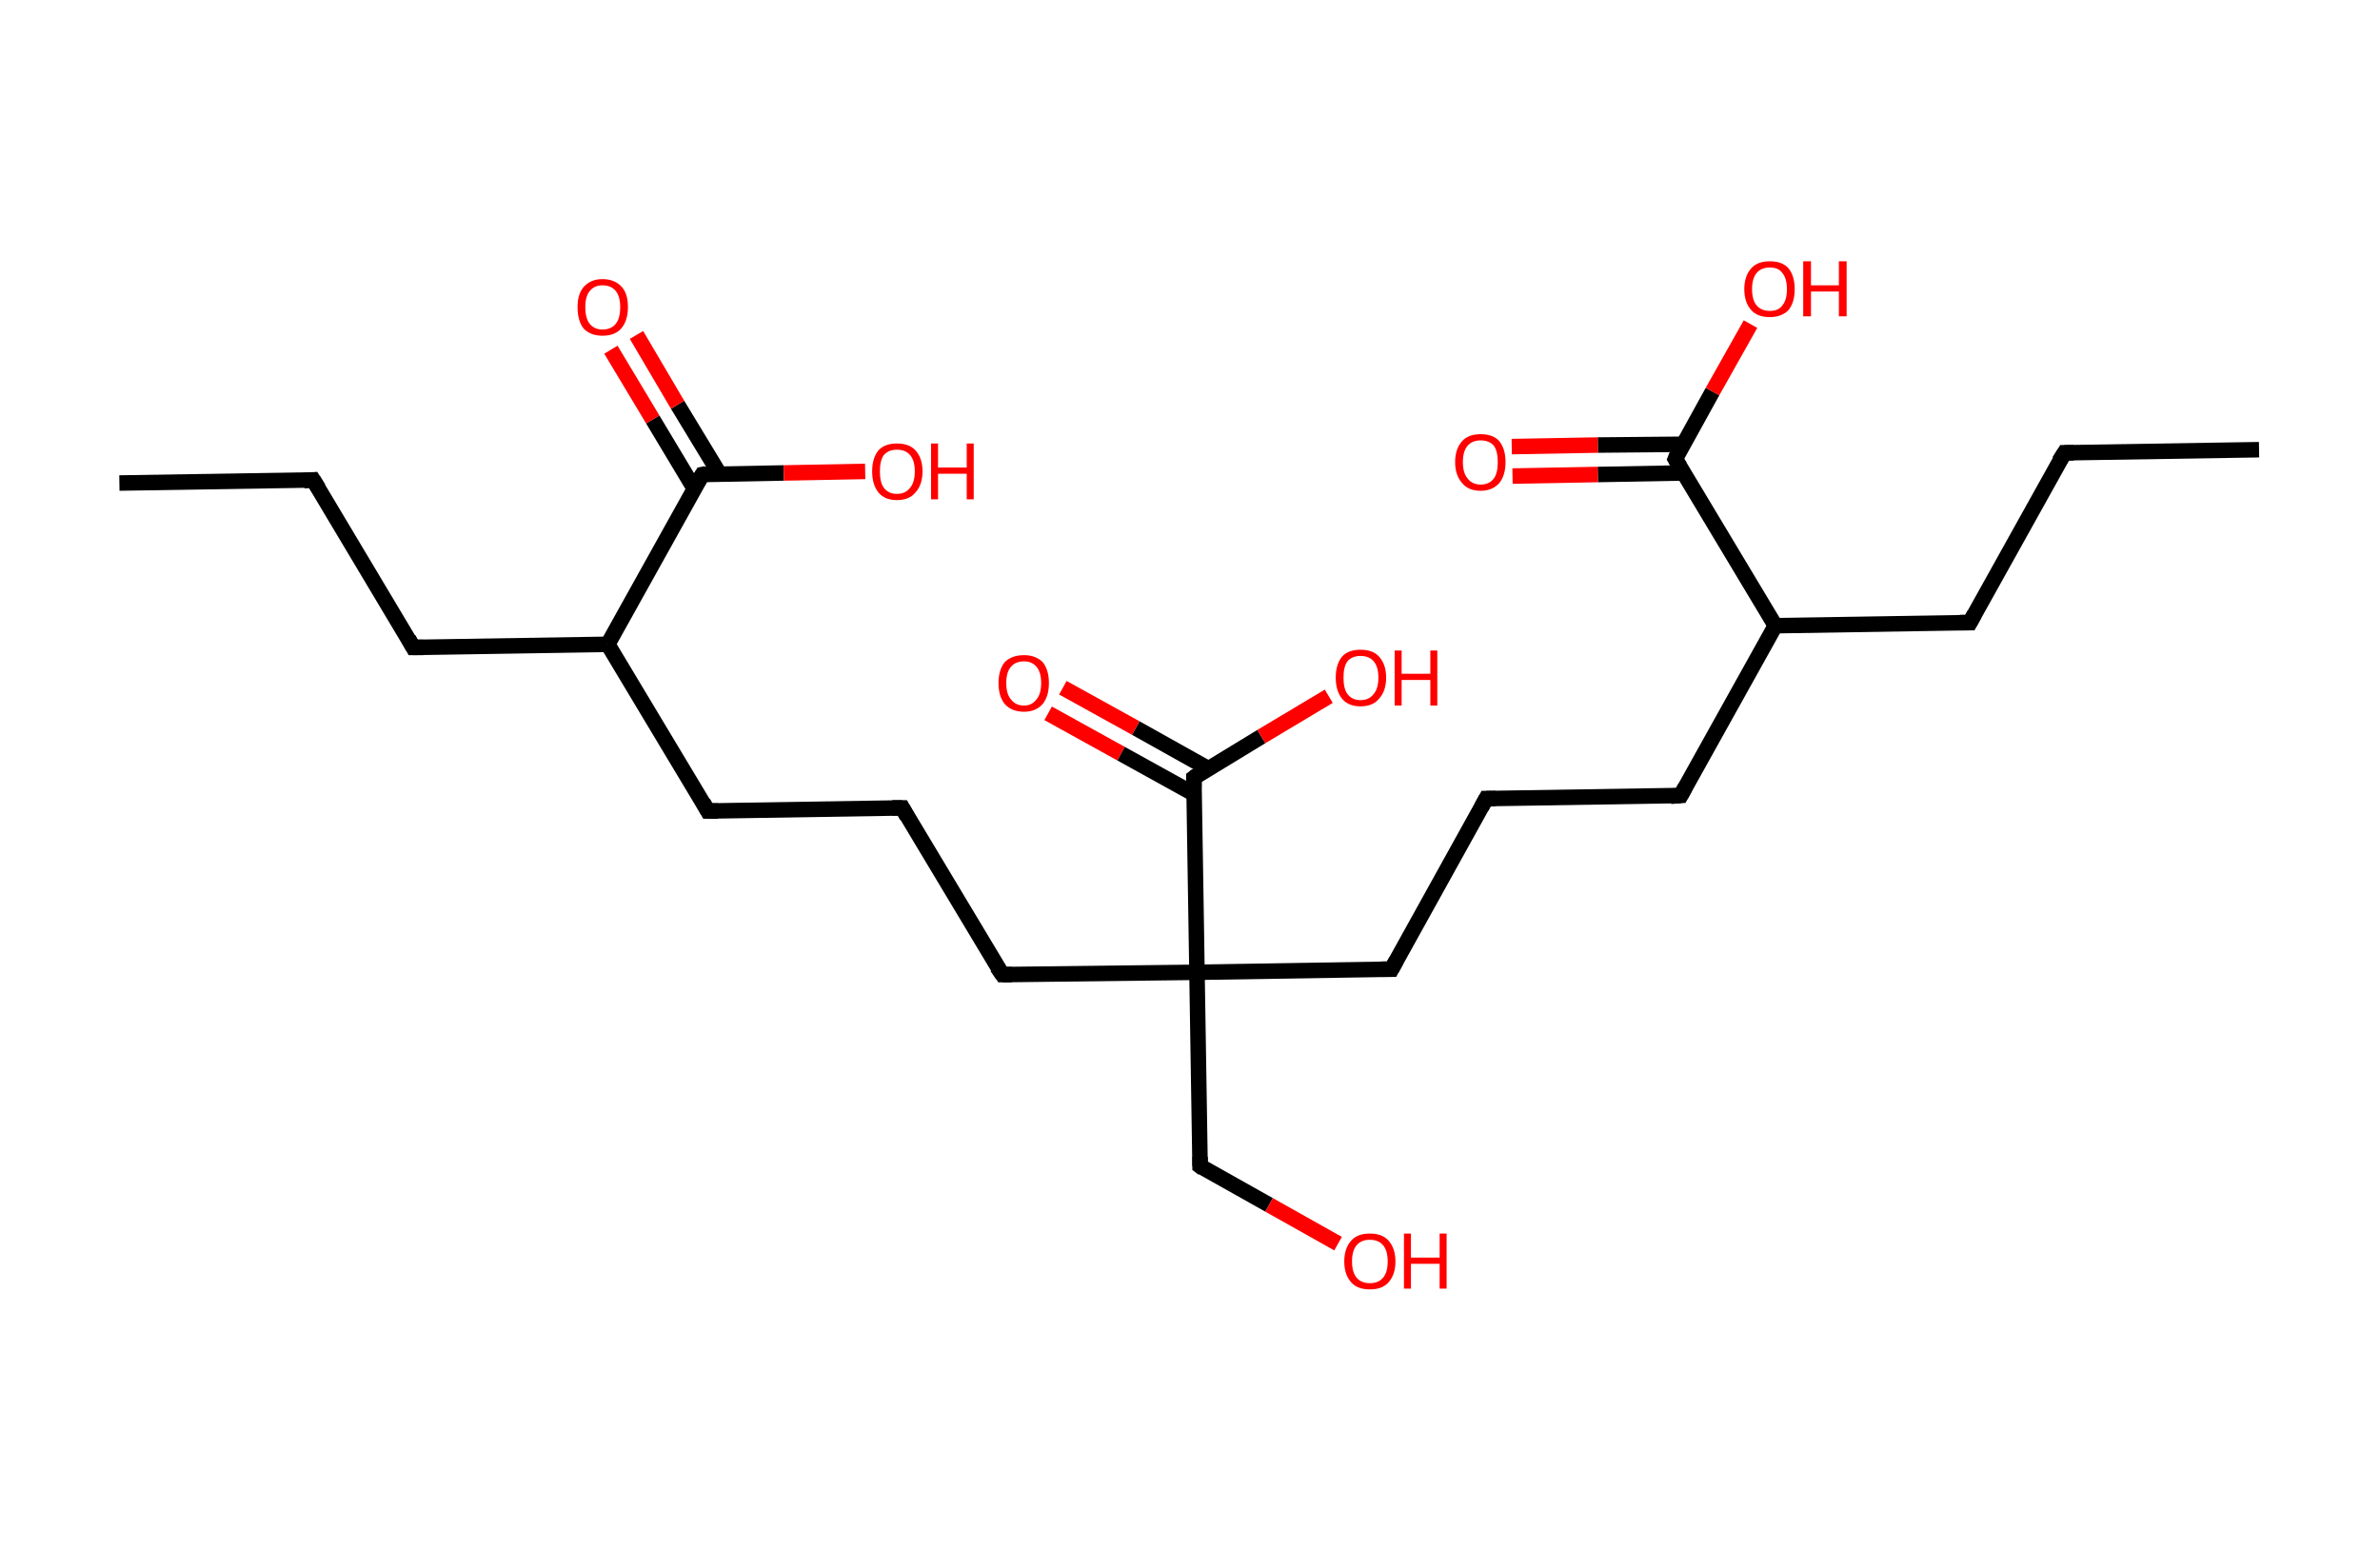 <?xml version='1.0' encoding='ASCII' standalone='yes'?>
<svg xmlns="http://www.w3.org/2000/svg" xmlns:rdkit="http://www.rdkit.org/xml" xmlns:xlink="http://www.w3.org/1999/xlink" version="1.1" baseProfile="full" xml:space="preserve" width="307px" height="200px" viewBox="0 0 307 200">
<!-- END OF HEADER -->
<rect style="opacity:1.0;fill:#FFFFFF;stroke:none" width="307.0" height="200.0" x="0.0" y="0.0"> </rect>
<path class="bond-0 atom-0 atom-1" d="M 15.4,62.3 L 40.4,61.9" style="fill:none;fill-rule:evenodd;stroke:#000000;stroke-width:2.0px;stroke-linecap:butt;stroke-linejoin:miter;stroke-opacity:1"/>
<path class="bond-1 atom-1 atom-2" d="M 40.4,61.9 L 53.3,83.5" style="fill:none;fill-rule:evenodd;stroke:#000000;stroke-width:2.0px;stroke-linecap:butt;stroke-linejoin:miter;stroke-opacity:1"/>
<path class="bond-2 atom-2 atom-3" d="M 53.3,83.5 L 78.4,83.1" style="fill:none;fill-rule:evenodd;stroke:#000000;stroke-width:2.0px;stroke-linecap:butt;stroke-linejoin:miter;stroke-opacity:1"/>
<path class="bond-3 atom-3 atom-4" d="M 78.4,83.1 L 91.3,104.6" style="fill:none;fill-rule:evenodd;stroke:#000000;stroke-width:2.0px;stroke-linecap:butt;stroke-linejoin:miter;stroke-opacity:1"/>
<path class="bond-4 atom-4 atom-5" d="M 91.3,104.6 L 116.4,104.2" style="fill:none;fill-rule:evenodd;stroke:#000000;stroke-width:2.0px;stroke-linecap:butt;stroke-linejoin:miter;stroke-opacity:1"/>
<path class="bond-5 atom-5 atom-6" d="M 116.4,104.2 L 129.3,125.7" style="fill:none;fill-rule:evenodd;stroke:#000000;stroke-width:2.0px;stroke-linecap:butt;stroke-linejoin:miter;stroke-opacity:1"/>
<path class="bond-6 atom-6 atom-7" d="M 129.3,125.7 L 154.4,125.4" style="fill:none;fill-rule:evenodd;stroke:#000000;stroke-width:2.0px;stroke-linecap:butt;stroke-linejoin:miter;stroke-opacity:1"/>
<path class="bond-7 atom-7 atom-8" d="M 154.4,125.4 L 154.8,150.4" style="fill:none;fill-rule:evenodd;stroke:#000000;stroke-width:2.0px;stroke-linecap:butt;stroke-linejoin:miter;stroke-opacity:1"/>
<path class="bond-8 atom-8 atom-9" d="M 154.8,150.4 L 163.7,155.4" style="fill:none;fill-rule:evenodd;stroke:#000000;stroke-width:2.0px;stroke-linecap:butt;stroke-linejoin:miter;stroke-opacity:1"/>
<path class="bond-8 atom-8 atom-9" d="M 163.7,155.4 L 172.6,160.4" style="fill:none;fill-rule:evenodd;stroke:#FF0000;stroke-width:2.0px;stroke-linecap:butt;stroke-linejoin:miter;stroke-opacity:1"/>
<path class="bond-9 atom-7 atom-10" d="M 154.4,125.4 L 179.5,125.0" style="fill:none;fill-rule:evenodd;stroke:#000000;stroke-width:2.0px;stroke-linecap:butt;stroke-linejoin:miter;stroke-opacity:1"/>
<path class="bond-10 atom-10 atom-11" d="M 179.5,125.0 L 191.7,103.0" style="fill:none;fill-rule:evenodd;stroke:#000000;stroke-width:2.0px;stroke-linecap:butt;stroke-linejoin:miter;stroke-opacity:1"/>
<path class="bond-11 atom-11 atom-12" d="M 191.7,103.0 L 216.8,102.6" style="fill:none;fill-rule:evenodd;stroke:#000000;stroke-width:2.0px;stroke-linecap:butt;stroke-linejoin:miter;stroke-opacity:1"/>
<path class="bond-12 atom-12 atom-13" d="M 216.8,102.6 L 229.0,80.7" style="fill:none;fill-rule:evenodd;stroke:#000000;stroke-width:2.0px;stroke-linecap:butt;stroke-linejoin:miter;stroke-opacity:1"/>
<path class="bond-13 atom-13 atom-14" d="M 229.0,80.7 L 254.1,80.3" style="fill:none;fill-rule:evenodd;stroke:#000000;stroke-width:2.0px;stroke-linecap:butt;stroke-linejoin:miter;stroke-opacity:1"/>
<path class="bond-14 atom-14 atom-15" d="M 254.1,80.3 L 266.3,58.4" style="fill:none;fill-rule:evenodd;stroke:#000000;stroke-width:2.0px;stroke-linecap:butt;stroke-linejoin:miter;stroke-opacity:1"/>
<path class="bond-15 atom-15 atom-16" d="M 266.3,58.4 L 291.4,58.0" style="fill:none;fill-rule:evenodd;stroke:#000000;stroke-width:2.0px;stroke-linecap:butt;stroke-linejoin:miter;stroke-opacity:1"/>
<path class="bond-16 atom-13 atom-17" d="M 229.0,80.7 L 216.1,59.2" style="fill:none;fill-rule:evenodd;stroke:#000000;stroke-width:2.0px;stroke-linecap:butt;stroke-linejoin:miter;stroke-opacity:1"/>
<path class="bond-17 atom-17 atom-18" d="M 217.1,57.3 L 206.1,57.4" style="fill:none;fill-rule:evenodd;stroke:#000000;stroke-width:2.0px;stroke-linecap:butt;stroke-linejoin:miter;stroke-opacity:1"/>
<path class="bond-17 atom-17 atom-18" d="M 206.1,57.4 L 195.0,57.6" style="fill:none;fill-rule:evenodd;stroke:#FF0000;stroke-width:2.0px;stroke-linecap:butt;stroke-linejoin:miter;stroke-opacity:1"/>
<path class="bond-17 atom-17 atom-18" d="M 217.2,61.0 L 206.1,61.2" style="fill:none;fill-rule:evenodd;stroke:#000000;stroke-width:2.0px;stroke-linecap:butt;stroke-linejoin:miter;stroke-opacity:1"/>
<path class="bond-17 atom-17 atom-18" d="M 206.1,61.2 L 195.1,61.4" style="fill:none;fill-rule:evenodd;stroke:#FF0000;stroke-width:2.0px;stroke-linecap:butt;stroke-linejoin:miter;stroke-opacity:1"/>
<path class="bond-18 atom-17 atom-19" d="M 216.1,59.2 L 220.9,50.5" style="fill:none;fill-rule:evenodd;stroke:#000000;stroke-width:2.0px;stroke-linecap:butt;stroke-linejoin:miter;stroke-opacity:1"/>
<path class="bond-18 atom-17 atom-19" d="M 220.9,50.5 L 225.8,41.8" style="fill:none;fill-rule:evenodd;stroke:#FF0000;stroke-width:2.0px;stroke-linecap:butt;stroke-linejoin:miter;stroke-opacity:1"/>
<path class="bond-19 atom-7 atom-20" d="M 154.4,125.4 L 154.0,100.3" style="fill:none;fill-rule:evenodd;stroke:#000000;stroke-width:2.0px;stroke-linecap:butt;stroke-linejoin:miter;stroke-opacity:1"/>
<path class="bond-20 atom-20 atom-21" d="M 155.8,99.1 L 146.5,93.9" style="fill:none;fill-rule:evenodd;stroke:#000000;stroke-width:2.0px;stroke-linecap:butt;stroke-linejoin:miter;stroke-opacity:1"/>
<path class="bond-20 atom-20 atom-21" d="M 146.5,93.9 L 137.1,88.7" style="fill:none;fill-rule:evenodd;stroke:#FF0000;stroke-width:2.0px;stroke-linecap:butt;stroke-linejoin:miter;stroke-opacity:1"/>
<path class="bond-20 atom-20 atom-21" d="M 154.0,102.4 L 144.6,97.2" style="fill:none;fill-rule:evenodd;stroke:#000000;stroke-width:2.0px;stroke-linecap:butt;stroke-linejoin:miter;stroke-opacity:1"/>
<path class="bond-20 atom-20 atom-21" d="M 144.6,97.2 L 135.2,92.0" style="fill:none;fill-rule:evenodd;stroke:#FF0000;stroke-width:2.0px;stroke-linecap:butt;stroke-linejoin:miter;stroke-opacity:1"/>
<path class="bond-21 atom-20 atom-22" d="M 154.0,100.3 L 162.7,95.0" style="fill:none;fill-rule:evenodd;stroke:#000000;stroke-width:2.0px;stroke-linecap:butt;stroke-linejoin:miter;stroke-opacity:1"/>
<path class="bond-21 atom-20 atom-22" d="M 162.7,95.0 L 171.4,89.8" style="fill:none;fill-rule:evenodd;stroke:#FF0000;stroke-width:2.0px;stroke-linecap:butt;stroke-linejoin:miter;stroke-opacity:1"/>
<path class="bond-22 atom-3 atom-23" d="M 78.4,83.1 L 90.6,61.2" style="fill:none;fill-rule:evenodd;stroke:#000000;stroke-width:2.0px;stroke-linecap:butt;stroke-linejoin:miter;stroke-opacity:1"/>
<path class="bond-23 atom-23 atom-24" d="M 92.8,61.1 L 87.4,52.2" style="fill:none;fill-rule:evenodd;stroke:#000000;stroke-width:2.0px;stroke-linecap:butt;stroke-linejoin:miter;stroke-opacity:1"/>
<path class="bond-23 atom-23 atom-24" d="M 87.4,52.2 L 82.1,43.2" style="fill:none;fill-rule:evenodd;stroke:#FF0000;stroke-width:2.0px;stroke-linecap:butt;stroke-linejoin:miter;stroke-opacity:1"/>
<path class="bond-23 atom-23 atom-24" d="M 89.6,63.1 L 84.2,54.1" style="fill:none;fill-rule:evenodd;stroke:#000000;stroke-width:2.0px;stroke-linecap:butt;stroke-linejoin:miter;stroke-opacity:1"/>
<path class="bond-23 atom-23 atom-24" d="M 84.2,54.1 L 78.8,45.1" style="fill:none;fill-rule:evenodd;stroke:#FF0000;stroke-width:2.0px;stroke-linecap:butt;stroke-linejoin:miter;stroke-opacity:1"/>
<path class="bond-24 atom-23 atom-25" d="M 90.6,61.2 L 101.1,61.0" style="fill:none;fill-rule:evenodd;stroke:#000000;stroke-width:2.0px;stroke-linecap:butt;stroke-linejoin:miter;stroke-opacity:1"/>
<path class="bond-24 atom-23 atom-25" d="M 101.1,61.0 L 111.6,60.8" style="fill:none;fill-rule:evenodd;stroke:#FF0000;stroke-width:2.0px;stroke-linecap:butt;stroke-linejoin:miter;stroke-opacity:1"/>
<path d="M 39.2,62.0 L 40.4,61.9 L 41.1,63.0" style="fill:none;stroke:#000000;stroke-width:2.0px;stroke-linecap:butt;stroke-linejoin:miter;stroke-opacity:1;"/>
<path d="M 52.7,82.4 L 53.3,83.5 L 54.6,83.5" style="fill:none;stroke:#000000;stroke-width:2.0px;stroke-linecap:butt;stroke-linejoin:miter;stroke-opacity:1;"/>
<path d="M 90.7,103.5 L 91.3,104.6 L 92.6,104.6" style="fill:none;stroke:#000000;stroke-width:2.0px;stroke-linecap:butt;stroke-linejoin:miter;stroke-opacity:1;"/>
<path d="M 115.1,104.2 L 116.4,104.2 L 117.0,105.3" style="fill:none;stroke:#000000;stroke-width:2.0px;stroke-linecap:butt;stroke-linejoin:miter;stroke-opacity:1;"/>
<path d="M 128.6,124.7 L 129.3,125.7 L 130.5,125.7" style="fill:none;stroke:#000000;stroke-width:2.0px;stroke-linecap:butt;stroke-linejoin:miter;stroke-opacity:1;"/>
<path d="M 154.8,149.2 L 154.8,150.4 L 155.2,150.7" style="fill:none;stroke:#000000;stroke-width:2.0px;stroke-linecap:butt;stroke-linejoin:miter;stroke-opacity:1;"/>
<path d="M 178.2,125.0 L 179.5,125.0 L 180.1,123.9" style="fill:none;stroke:#000000;stroke-width:2.0px;stroke-linecap:butt;stroke-linejoin:miter;stroke-opacity:1;"/>
<path d="M 191.1,104.1 L 191.7,103.0 L 192.9,103.0" style="fill:none;stroke:#000000;stroke-width:2.0px;stroke-linecap:butt;stroke-linejoin:miter;stroke-opacity:1;"/>
<path d="M 215.5,102.7 L 216.8,102.6 L 217.4,101.5" style="fill:none;stroke:#000000;stroke-width:2.0px;stroke-linecap:butt;stroke-linejoin:miter;stroke-opacity:1;"/>
<path d="M 252.8,80.3 L 254.1,80.3 L 254.7,79.2" style="fill:none;stroke:#000000;stroke-width:2.0px;stroke-linecap:butt;stroke-linejoin:miter;stroke-opacity:1;"/>
<path d="M 265.6,59.5 L 266.3,58.4 L 267.5,58.4" style="fill:none;stroke:#000000;stroke-width:2.0px;stroke-linecap:butt;stroke-linejoin:miter;stroke-opacity:1;"/>
<path d="M 216.7,60.2 L 216.1,59.2 L 216.3,58.7" style="fill:none;stroke:#000000;stroke-width:2.0px;stroke-linecap:butt;stroke-linejoin:miter;stroke-opacity:1;"/>
<path d="M 154.0,101.5 L 154.0,100.3 L 154.4,100.0" style="fill:none;stroke:#000000;stroke-width:2.0px;stroke-linecap:butt;stroke-linejoin:miter;stroke-opacity:1;"/>
<path d="M 90.0,62.2 L 90.6,61.2 L 91.1,61.1" style="fill:none;stroke:#000000;stroke-width:2.0px;stroke-linecap:butt;stroke-linejoin:miter;stroke-opacity:1;"/>
<path class="atom-9" d="M 173.4 162.7 Q 173.4 161.0, 174.3 160.0 Q 175.1 159.1, 176.7 159.1 Q 178.3 159.1, 179.1 160.0 Q 180.0 161.0, 180.0 162.7 Q 180.0 164.4, 179.1 165.4 Q 178.3 166.3, 176.7 166.3 Q 175.1 166.3, 174.3 165.4 Q 173.4 164.4, 173.4 162.7 M 176.7 165.5 Q 177.8 165.5, 178.4 164.8 Q 179.0 164.1, 179.0 162.7 Q 179.0 161.3, 178.4 160.6 Q 177.8 159.9, 176.7 159.9 Q 175.6 159.9, 175.0 160.6 Q 174.4 161.3, 174.4 162.7 Q 174.4 164.1, 175.0 164.8 Q 175.6 165.5, 176.7 165.5 " fill="#FF0000"/>
<path class="atom-9" d="M 181.1 159.1 L 182.0 159.1 L 182.0 162.2 L 185.7 162.2 L 185.7 159.1 L 186.6 159.1 L 186.6 166.2 L 185.7 166.2 L 185.7 163.0 L 182.0 163.0 L 182.0 166.2 L 181.1 166.2 L 181.1 159.1 " fill="#FF0000"/>
<path class="atom-18" d="M 187.7 59.6 Q 187.7 57.9, 188.6 56.9 Q 189.4 56.0, 191.0 56.0 Q 192.6 56.0, 193.4 56.9 Q 194.2 57.9, 194.2 59.6 Q 194.2 61.3, 193.4 62.3 Q 192.5 63.3, 191.0 63.3 Q 189.4 63.3, 188.6 62.3 Q 187.7 61.3, 187.7 59.6 M 191.0 62.5 Q 192.1 62.5, 192.7 61.7 Q 193.2 61.0, 193.2 59.6 Q 193.2 58.2, 192.7 57.5 Q 192.1 56.8, 191.0 56.8 Q 189.9 56.8, 189.3 57.5 Q 188.7 58.2, 188.7 59.6 Q 188.7 61.0, 189.3 61.7 Q 189.9 62.5, 191.0 62.5 " fill="#FF0000"/>
<path class="atom-19" d="M 225.0 37.3 Q 225.0 35.6, 225.9 34.6 Q 226.7 33.7, 228.3 33.7 Q 229.9 33.7, 230.7 34.6 Q 231.5 35.6, 231.5 37.3 Q 231.5 39.0, 230.7 40.0 Q 229.8 40.9, 228.3 40.9 Q 226.7 40.9, 225.9 40.0 Q 225.0 39.0, 225.0 37.3 M 228.3 40.1 Q 229.4 40.1, 229.9 39.4 Q 230.5 38.7, 230.5 37.3 Q 230.5 35.9, 229.9 35.2 Q 229.4 34.5, 228.3 34.5 Q 227.2 34.5, 226.6 35.2 Q 226.0 35.9, 226.0 37.3 Q 226.0 38.7, 226.6 39.4 Q 227.2 40.1, 228.3 40.1 " fill="#FF0000"/>
<path class="atom-19" d="M 232.6 33.7 L 233.6 33.7 L 233.6 36.8 L 237.2 36.8 L 237.2 33.7 L 238.2 33.7 L 238.2 40.8 L 237.2 40.8 L 237.2 37.6 L 233.6 37.6 L 233.6 40.8 L 232.6 40.8 L 232.6 33.7 " fill="#FF0000"/>
<path class="atom-21" d="M 128.8 88.1 Q 128.8 86.4, 129.6 85.4 Q 130.5 84.5, 132.1 84.5 Q 133.6 84.5, 134.5 85.4 Q 135.3 86.4, 135.3 88.1 Q 135.3 89.8, 134.5 90.8 Q 133.6 91.8, 132.1 91.8 Q 130.5 91.8, 129.6 90.8 Q 128.8 89.8, 128.8 88.1 M 132.1 91.0 Q 133.1 91.0, 133.7 90.2 Q 134.3 89.5, 134.3 88.1 Q 134.3 86.7, 133.7 86.0 Q 133.1 85.3, 132.1 85.3 Q 131.0 85.3, 130.4 86.0 Q 129.8 86.7, 129.8 88.1 Q 129.8 89.5, 130.4 90.2 Q 131.0 91.0, 132.1 91.0 " fill="#FF0000"/>
<path class="atom-22" d="M 172.3 87.4 Q 172.3 85.7, 173.1 84.7 Q 173.9 83.8, 175.5 83.8 Q 177.1 83.8, 177.9 84.7 Q 178.8 85.7, 178.8 87.4 Q 178.8 89.1, 177.9 90.1 Q 177.1 91.1, 175.5 91.1 Q 173.9 91.1, 173.1 90.1 Q 172.3 89.1, 172.3 87.4 M 175.5 90.3 Q 176.6 90.3, 177.2 89.5 Q 177.8 88.8, 177.8 87.4 Q 177.8 86.0, 177.2 85.3 Q 176.6 84.6, 175.5 84.6 Q 174.4 84.6, 173.8 85.3 Q 173.3 86.0, 173.3 87.4 Q 173.3 88.8, 173.8 89.5 Q 174.4 90.3, 175.5 90.3 " fill="#FF0000"/>
<path class="atom-22" d="M 179.9 83.9 L 180.8 83.9 L 180.8 86.9 L 184.5 86.9 L 184.5 83.9 L 185.4 83.9 L 185.4 91.0 L 184.5 91.0 L 184.5 87.7 L 180.8 87.7 L 180.8 91.0 L 179.9 91.0 L 179.9 83.9 " fill="#FF0000"/>
<path class="atom-24" d="M 74.5 39.6 Q 74.5 37.9, 75.3 37.0 Q 76.2 36.0, 77.7 36.0 Q 79.3 36.0, 80.2 37.0 Q 81.0 37.9, 81.0 39.6 Q 81.0 41.4, 80.1 42.4 Q 79.3 43.3, 77.7 43.3 Q 76.2 43.3, 75.3 42.4 Q 74.5 41.4, 74.5 39.6 M 77.7 42.5 Q 78.8 42.5, 79.4 41.8 Q 80.0 41.1, 80.0 39.6 Q 80.0 38.2, 79.4 37.5 Q 78.8 36.8, 77.7 36.8 Q 76.7 36.8, 76.1 37.5 Q 75.5 38.2, 75.5 39.6 Q 75.5 41.1, 76.1 41.8 Q 76.7 42.5, 77.7 42.5 " fill="#FF0000"/>
<path class="atom-25" d="M 112.5 60.8 Q 112.5 59.1, 113.3 58.1 Q 114.1 57.2, 115.7 57.2 Q 117.3 57.2, 118.1 58.1 Q 119.0 59.1, 119.0 60.8 Q 119.0 62.5, 118.1 63.5 Q 117.3 64.5, 115.7 64.5 Q 114.1 64.5, 113.3 63.5 Q 112.5 62.5, 112.5 60.8 M 115.7 63.7 Q 116.8 63.7, 117.4 62.9 Q 118.0 62.2, 118.0 60.8 Q 118.0 59.4, 117.4 58.7 Q 116.8 58.0, 115.7 58.0 Q 114.6 58.0, 114.0 58.7 Q 113.5 59.4, 113.5 60.8 Q 113.5 62.2, 114.0 62.9 Q 114.6 63.7, 115.7 63.7 " fill="#FF0000"/>
<path class="atom-25" d="M 120.1 57.2 L 121.0 57.2 L 121.0 60.3 L 124.7 60.3 L 124.7 57.2 L 125.6 57.2 L 125.6 64.4 L 124.7 64.4 L 124.7 61.1 L 121.0 61.1 L 121.0 64.4 L 120.1 64.4 L 120.1 57.2 " fill="#FF0000"/>
</svg>
